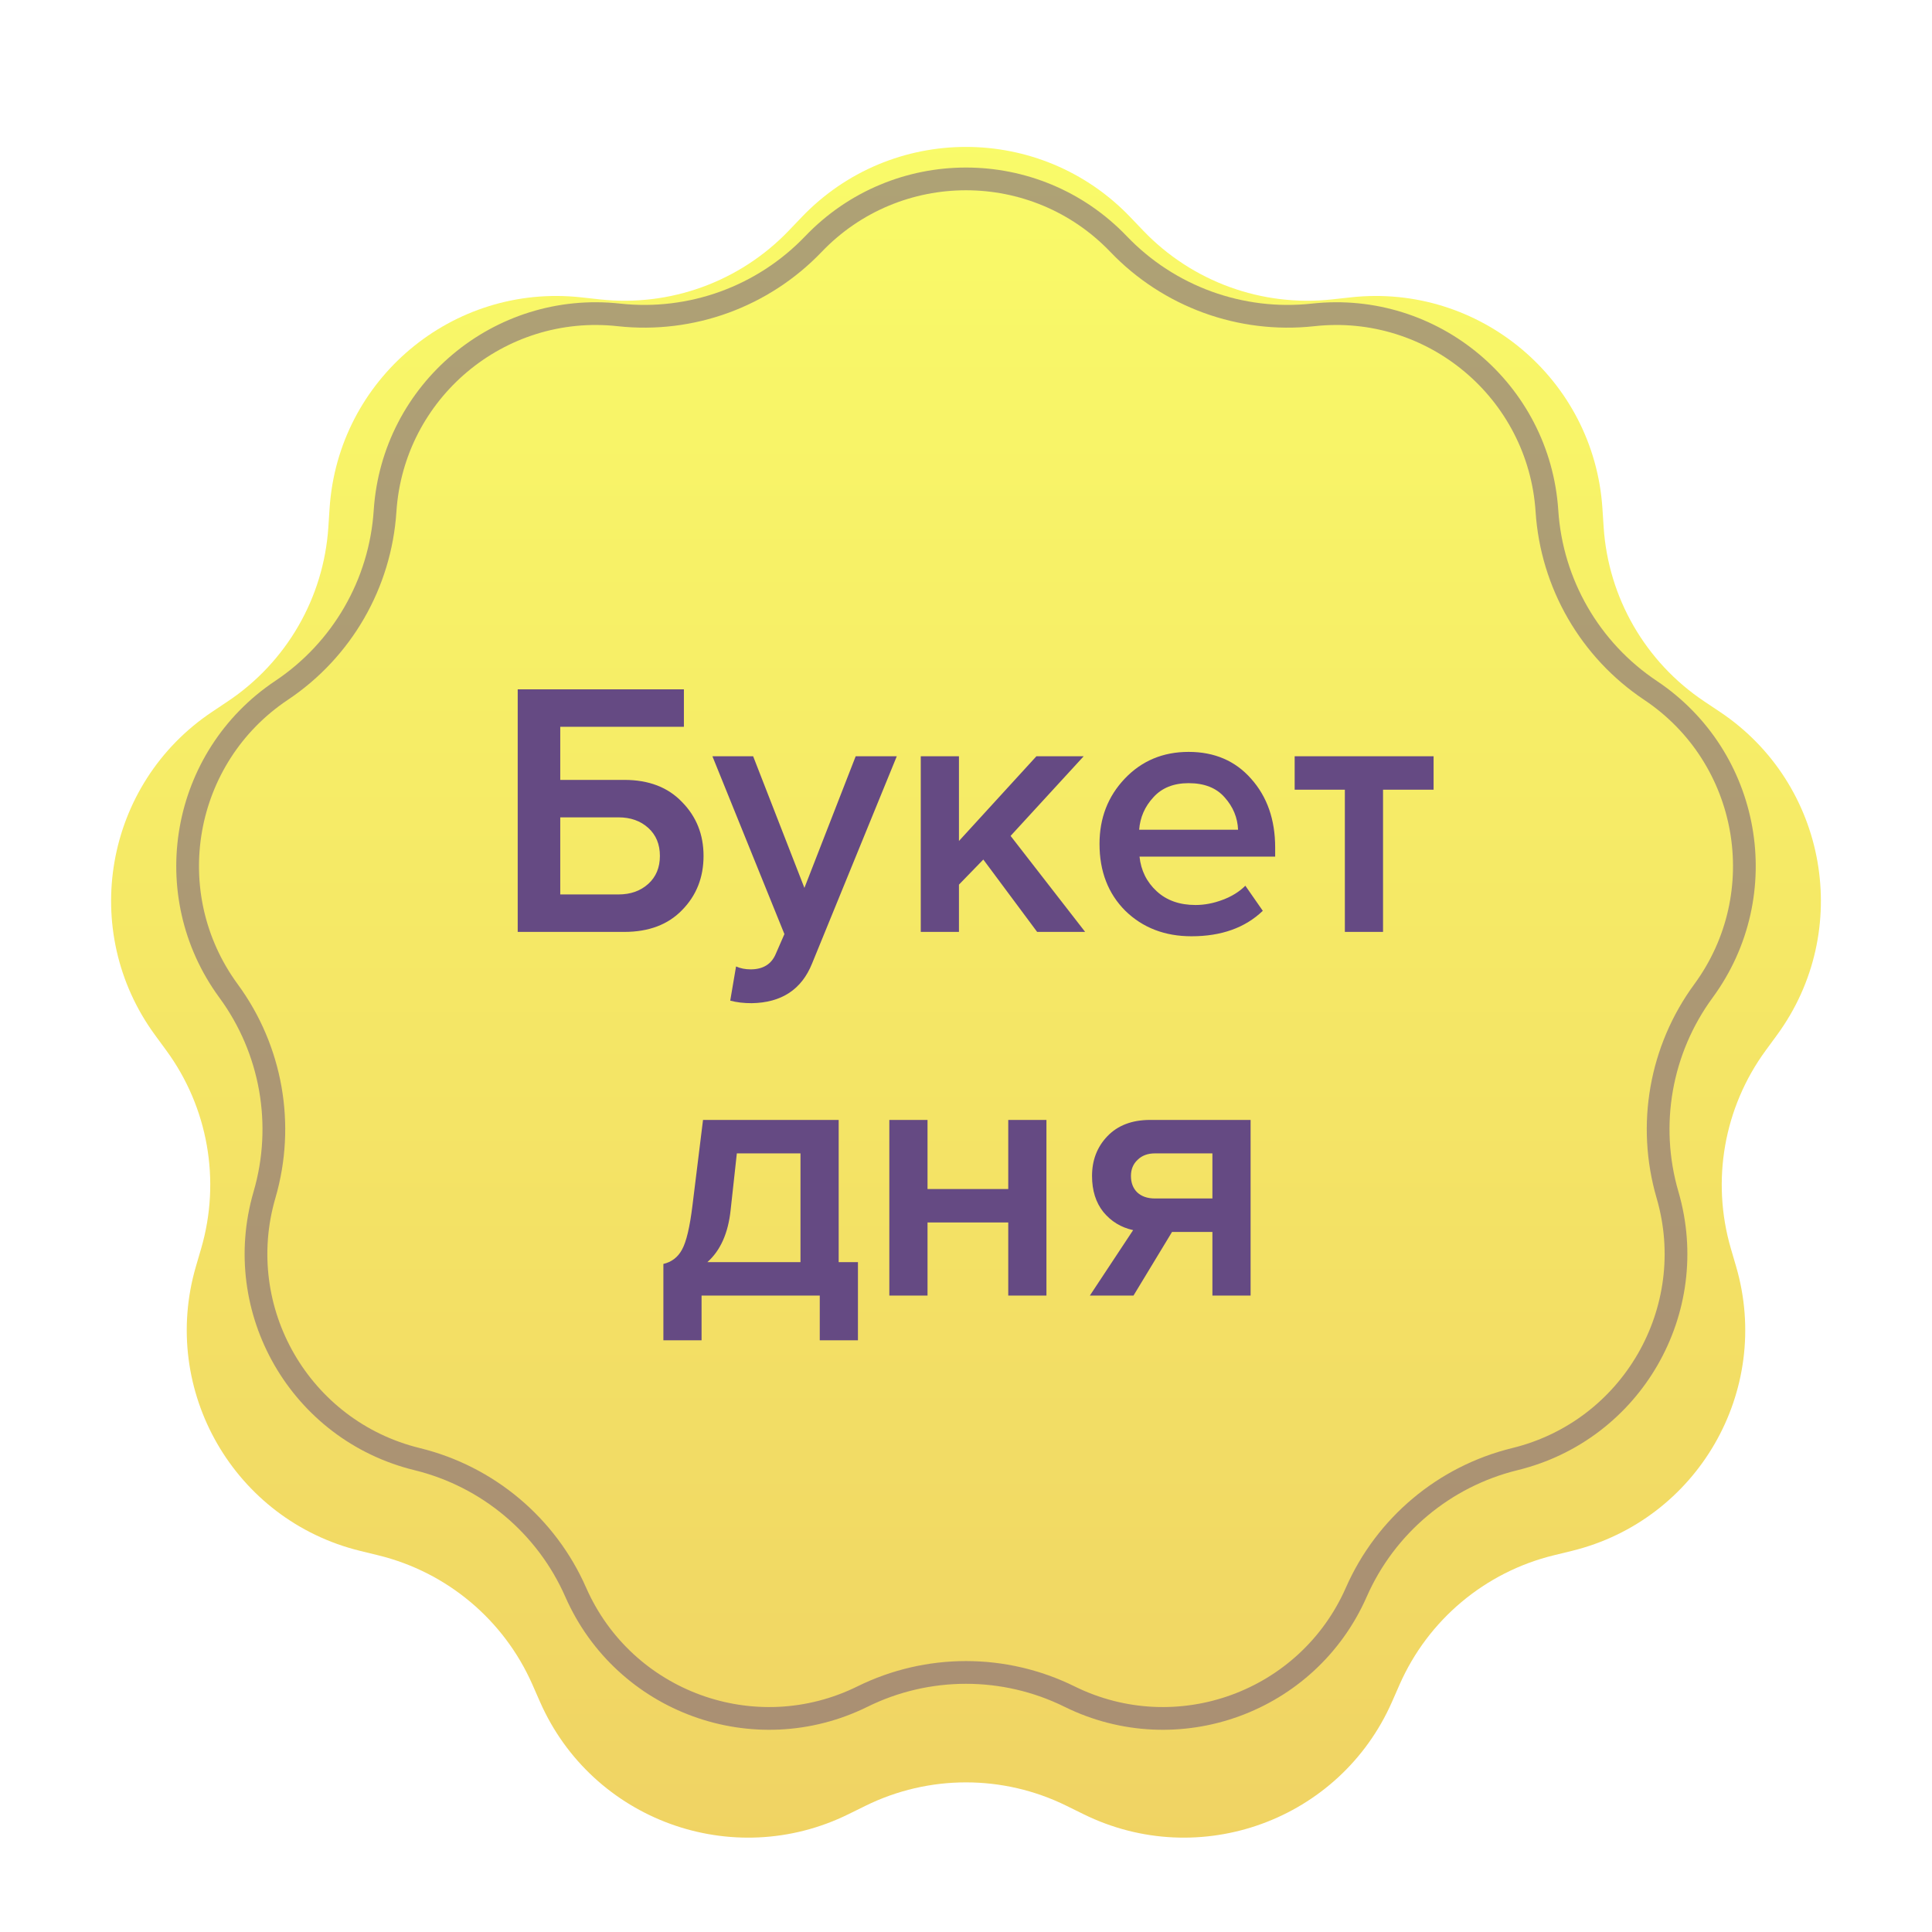 <svg width="85" height="85" viewBox="0 0 85 85" fill="none" xmlns="http://www.w3.org/2000/svg">
<g filter="url(#filter0_d)">
<path d="M35.275 7.549C39.213 3.435 45.787 3.435 49.725 7.549L50.296 8.146C52.446 10.393 55.519 11.511 58.611 11.172L59.432 11.082C65.093 10.461 70.129 14.687 70.5 20.37L70.554 21.194C70.757 24.297 72.392 27.13 74.978 28.857L75.665 29.316C80.401 32.479 81.543 38.953 78.174 43.546L77.686 44.212C75.847 46.719 75.279 49.94 76.149 52.926L76.381 53.719C77.975 59.186 74.688 64.879 69.156 66.232L68.354 66.428C65.333 67.167 62.828 69.269 61.575 72.116L61.243 72.872C58.95 78.085 52.772 80.334 47.665 77.814L46.924 77.449C44.135 76.073 40.865 76.073 38.076 77.449L37.335 77.814C32.228 80.334 26.05 78.085 23.757 72.872L23.425 72.116C22.172 69.269 19.667 67.167 16.646 66.428L15.844 66.232C10.312 64.879 7.025 59.186 8.619 53.719L8.851 52.926C9.721 49.94 9.153 46.719 7.314 44.212L6.826 43.546C3.457 38.953 4.599 32.479 9.335 29.316L10.021 28.857C12.608 27.13 14.243 24.297 14.446 21.194L14.5 20.37C14.871 14.687 19.907 10.461 25.568 11.082L26.39 11.172C29.481 11.511 32.554 10.393 34.704 8.146L35.275 7.549Z" fill="url(#paint0_linear)"/>
</g>
<path opacity="0.5" d="M35.786 10.739C39.445 6.915 45.555 6.915 49.214 10.739C51.427 13.051 54.59 14.203 57.773 13.854C63.034 13.277 67.714 17.204 68.059 22.485C68.268 25.679 69.951 28.595 72.613 30.373C77.014 33.312 78.075 39.329 74.945 43.597C73.051 46.178 72.467 49.493 73.363 52.566C74.845 57.647 71.79 62.938 66.649 64.195C63.54 64.956 60.961 67.119 59.672 70.049C57.541 74.894 51.8 76.984 47.054 74.642C44.183 73.226 40.817 73.226 37.946 74.642C33.2 76.984 27.459 74.894 25.328 70.049C24.039 67.119 21.46 64.956 18.351 64.195C13.21 62.938 10.155 57.647 11.637 52.566C12.533 49.493 11.949 46.178 10.055 43.597C6.925 39.329 7.986 33.312 12.387 30.373C15.049 28.595 16.732 25.679 16.941 22.485C17.286 17.204 21.966 13.277 27.227 13.854C30.41 14.203 33.573 13.051 35.786 10.739Z" stroke="#654A83"/>
<path d="M22.777 30.328H30.089V31.976H24.649V34.312H27.465C28.542 34.312 29.39 34.637 30.009 35.288C30.638 35.928 30.953 36.717 30.953 37.656C30.953 38.605 30.638 39.4 30.009 40.04C29.39 40.68 28.542 41 27.465 41H22.777V30.328ZM27.209 35.96H24.649V39.352H27.209C27.742 39.352 28.179 39.197 28.521 38.888C28.862 38.579 29.033 38.168 29.033 37.656C29.033 37.144 28.862 36.733 28.521 36.424C28.179 36.115 27.742 35.96 27.209 35.96ZM32.127 44.024L32.383 42.52C32.575 42.605 32.788 42.648 33.023 42.648C33.567 42.648 33.935 42.424 34.127 41.976L34.511 41.096L31.343 33.272H33.135L35.391 39.064L37.647 33.272H39.455L35.727 42.392C35.268 43.533 34.383 44.115 33.071 44.136C32.719 44.136 32.404 44.099 32.127 44.024ZM47.742 41H45.63L43.262 37.816L42.19 38.92V41H40.51V33.272H42.19V37L45.598 33.272H47.678L44.462 36.776L47.742 41ZM52.422 41.192C51.248 41.192 50.278 40.819 49.51 40.072C48.752 39.315 48.374 38.333 48.374 37.128C48.374 35.997 48.742 35.043 49.478 34.264C50.224 33.475 51.163 33.08 52.294 33.08C53.435 33.08 54.352 33.475 55.046 34.264C55.75 35.053 56.102 36.061 56.102 37.288V37.688H50.134C50.198 38.296 50.448 38.803 50.886 39.208C51.323 39.613 51.894 39.816 52.598 39.816C52.992 39.816 53.387 39.741 53.782 39.592C54.187 39.443 54.523 39.235 54.79 38.968L55.558 40.072C54.779 40.819 53.734 41.192 52.422 41.192ZM54.47 36.504C54.448 35.971 54.251 35.496 53.878 35.08C53.515 34.664 52.987 34.456 52.294 34.456C51.632 34.456 51.115 34.664 50.742 35.08C50.368 35.485 50.16 35.96 50.118 36.504H54.47ZM60.848 41H59.168V34.744H56.96V33.272H63.072V34.744H60.848V41ZM29.186 58.968V55.608C29.549 55.523 29.821 55.315 30.002 54.984C30.194 54.643 30.349 53.992 30.466 53.032L30.93 49.272H36.898V55.528H37.746V58.968H36.066V57H30.866V58.968H29.186ZM32.418 50.744L32.146 53.224C32.04 54.248 31.698 55.016 31.122 55.528H35.218V50.744H32.418ZM40.807 57H39.127V49.272H40.807V52.312H44.359V49.272H46.039V57H44.359V53.784H40.807V57ZM49.869 57H47.949L49.853 54.12C49.319 54.003 48.882 53.736 48.541 53.32C48.21 52.904 48.045 52.376 48.045 51.736C48.045 51.043 48.269 50.461 48.717 49.992C49.175 49.512 49.805 49.272 50.605 49.272H55.021V57H53.341V54.2H51.565L49.869 57ZM50.813 52.728H53.341V50.744H50.813C50.493 50.744 50.237 50.84 50.045 51.032C49.853 51.213 49.757 51.448 49.757 51.736C49.757 52.035 49.847 52.275 50.029 52.456C50.221 52.637 50.482 52.728 50.813 52.728Z" fill="#654A83"/>
<defs>
<filter id="filter0_d" x="4.888" y="4.463" width="75.224" height="76.385" filterUnits="userSpaceOnUse" color-interpolation-filters="sRGB">
<feFlood flood-opacity="0" result="BackgroundImageFix"/>
<feColorMatrix in="SourceAlpha" type="matrix" values="0 0 0 0 0 0 0 0 0 0 0 0 0 0 0 0 0 0 127 0"/>
<feOffset dy="2"/>
<feColorMatrix type="matrix" values="0 0 0 0 0.725 0 0 0 0 0.621 0 0 0 0 0.221 0 0 0 1 0"/>
<feBlend mode="normal" in2="BackgroundImageFix" result="effect1_dropShadow"/>
<feBlend mode="normal" in="SourceGraphic" in2="effect1_dropShadow" result="shape"/>
</filter>
<linearGradient id="paint0_linear" x1="42.5" y1="0" x2="42.5" y2="85" gradientUnits="userSpaceOnUse">
<stop stop-color="#FAFD69"/>
<stop offset="1" stop-color="#EFD063"/>
</linearGradient>
</defs>
</svg>
